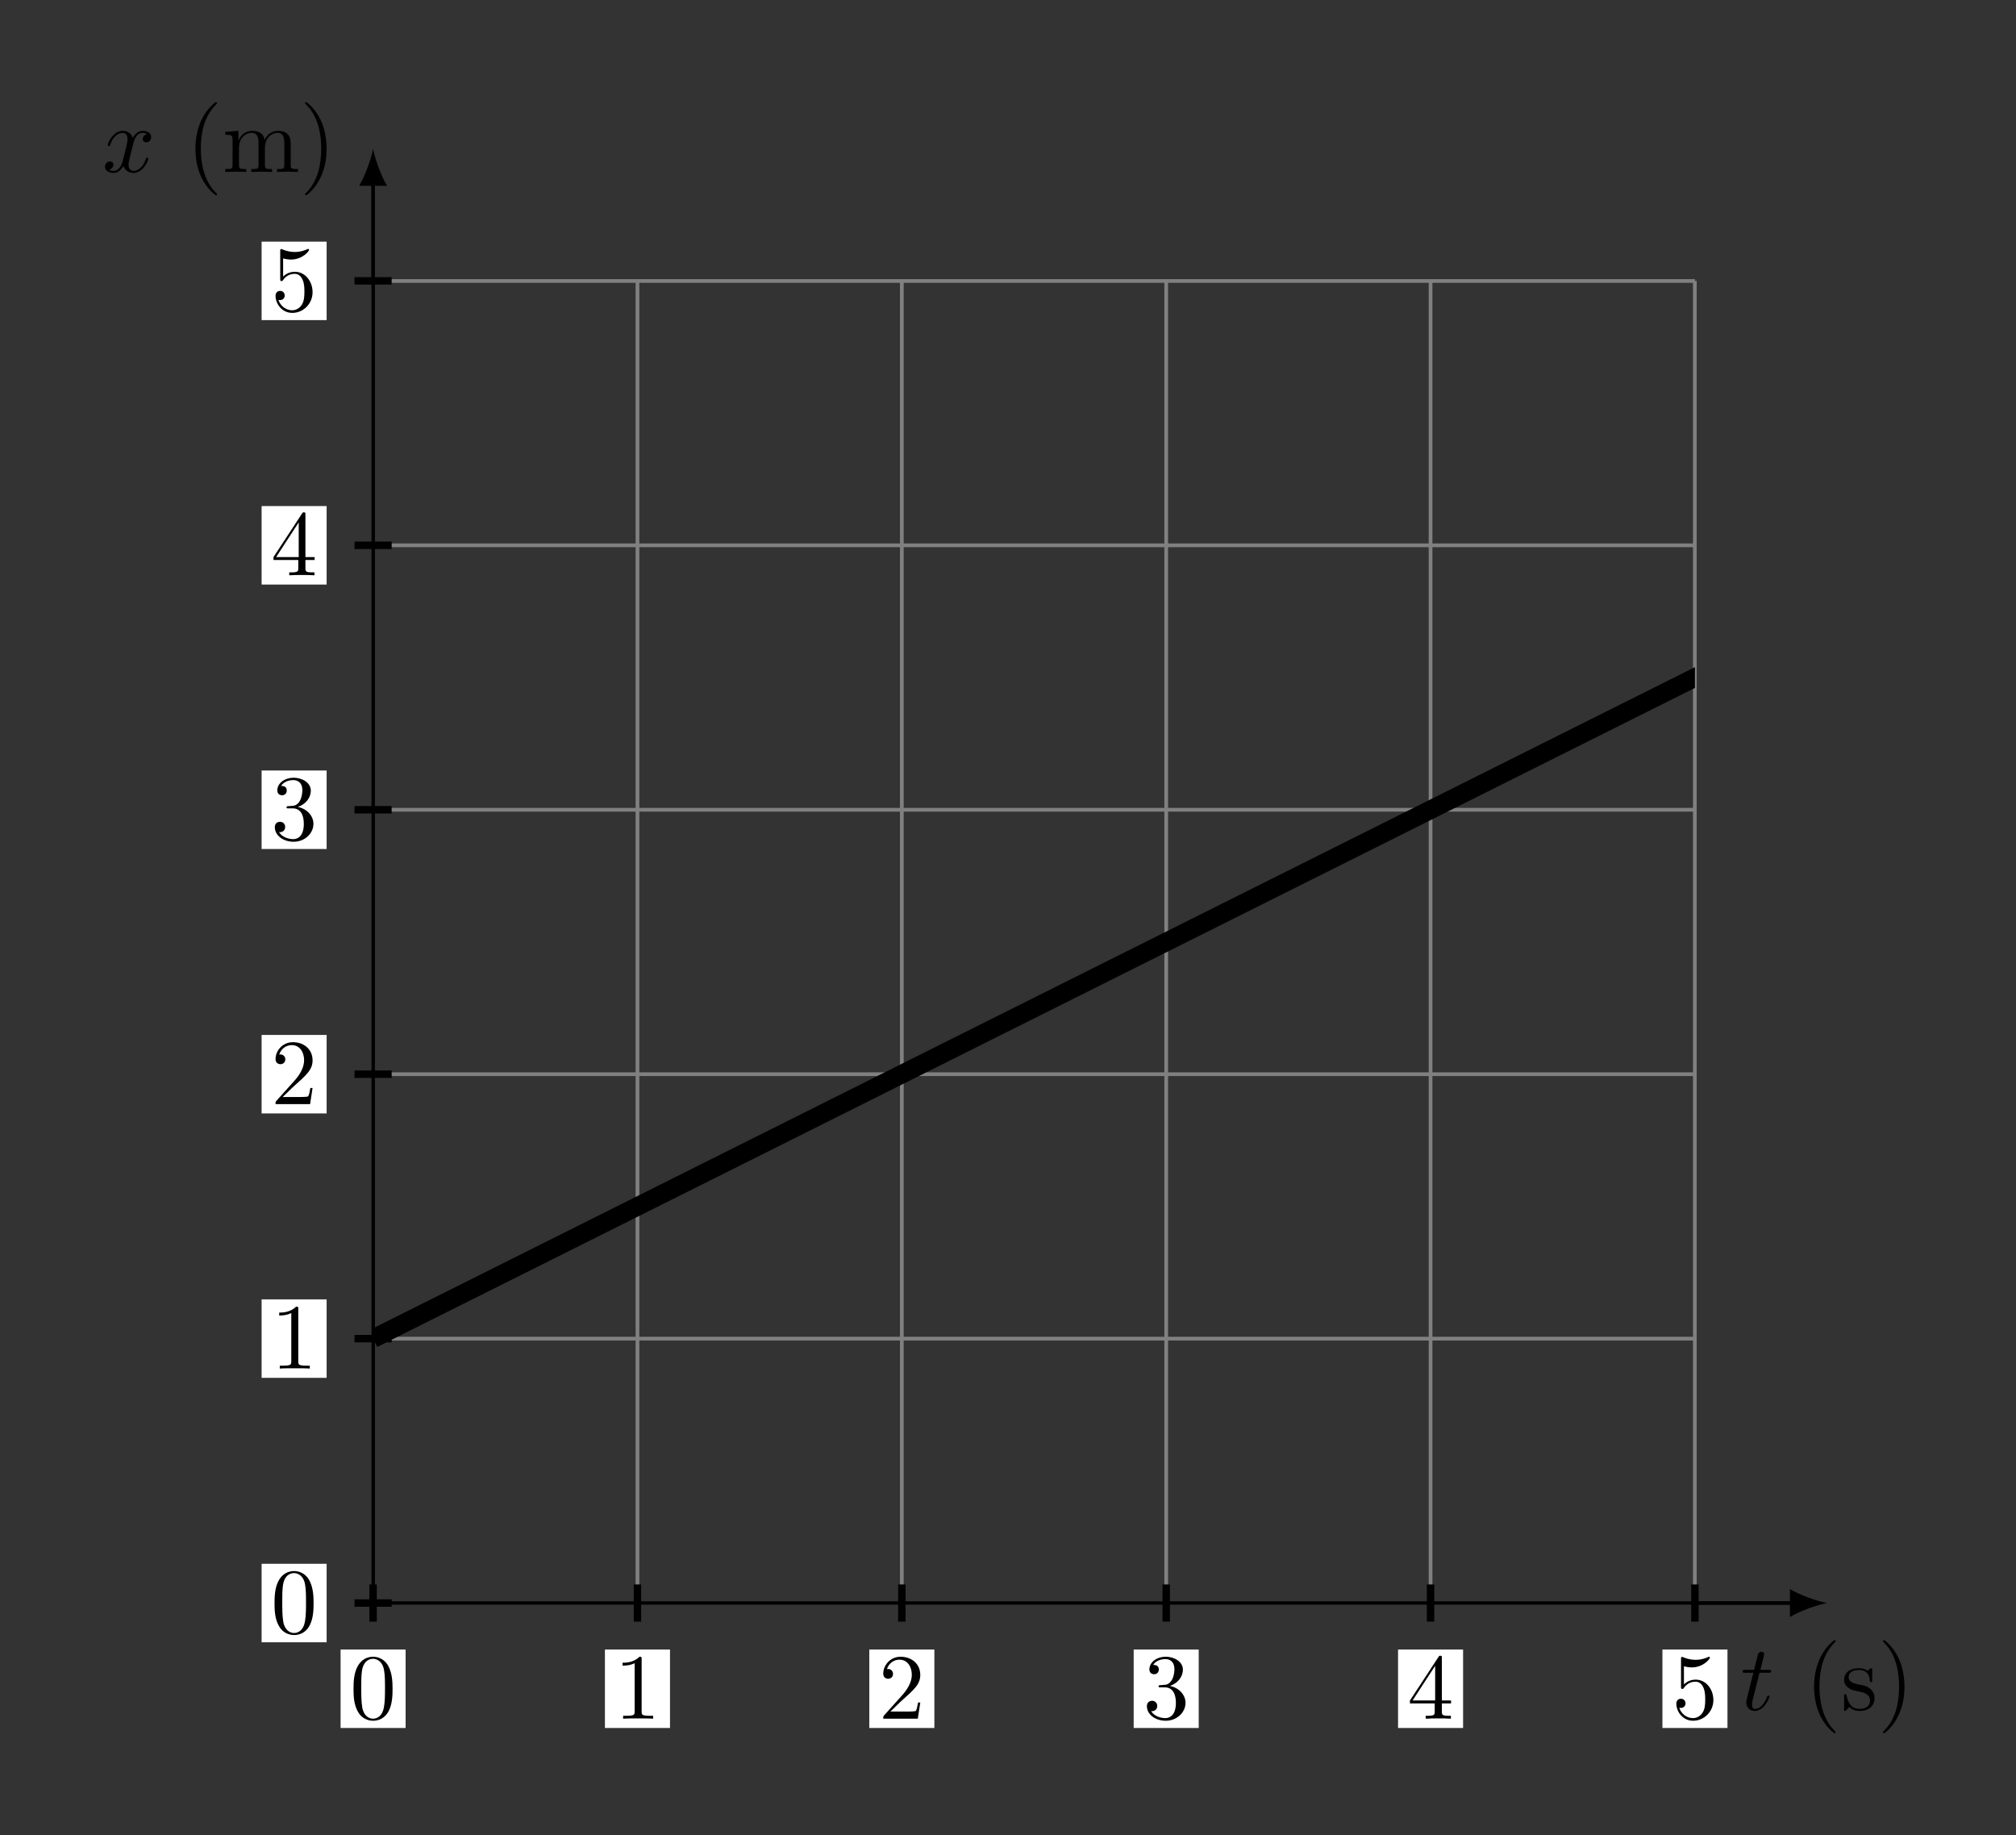 <?xml version="1.0" encoding="UTF-8"?>
<svg xmlns="http://www.w3.org/2000/svg" xmlns:xlink="http://www.w3.org/1999/xlink" width="216.165" height="196.752" viewBox="0 0 216.165 196.752">
<rect x="0" y="0" width="216.165" height="196.752" fill="#333333" stroke="none"/>
<defs>
<g>
<g id="glyph-0-0">
<path d="M 2.047 -3.984 L 2.984 -3.984 C 3.188 -3.984 3.297 -3.984 3.297 -4.188 C 3.297 -4.297 3.188 -4.297 3.016 -4.297 L 2.141 -4.297 C 2.5 -5.719 2.547 -5.906 2.547 -5.969 C 2.547 -6.141 2.422 -6.234 2.25 -6.234 C 2.219 -6.234 1.938 -6.234 1.859 -5.875 L 1.469 -4.297 L 0.531 -4.297 C 0.328 -4.297 0.234 -4.297 0.234 -4.109 C 0.234 -3.984 0.312 -3.984 0.516 -3.984 L 1.391 -3.984 C 0.672 -1.156 0.625 -0.984 0.625 -0.812 C 0.625 -0.266 1 0.109 1.547 0.109 C 2.562 0.109 3.125 -1.344 3.125 -1.422 C 3.125 -1.531 3.047 -1.531 3.016 -1.531 C 2.922 -1.531 2.906 -1.5 2.859 -1.391 C 2.438 -0.344 1.906 -0.109 1.562 -0.109 C 1.359 -0.109 1.25 -0.234 1.25 -0.562 C 1.25 -0.812 1.281 -0.875 1.312 -1.047 Z M 2.047 -3.984 "/>
</g>
<g id="glyph-0-1">
<path d="M 3.328 -3.016 C 3.391 -3.266 3.625 -4.188 4.312 -4.188 C 4.359 -4.188 4.609 -4.188 4.812 -4.062 C 4.531 -4 4.344 -3.766 4.344 -3.516 C 4.344 -3.359 4.453 -3.172 4.719 -3.172 C 4.938 -3.172 5.25 -3.344 5.25 -3.75 C 5.25 -4.266 4.672 -4.406 4.328 -4.406 C 3.75 -4.406 3.406 -3.875 3.281 -3.656 C 3.031 -4.312 2.5 -4.406 2.203 -4.406 C 1.172 -4.406 0.594 -3.125 0.594 -2.875 C 0.594 -2.766 0.703 -2.766 0.719 -2.766 C 0.797 -2.766 0.828 -2.797 0.844 -2.875 C 1.188 -3.938 1.844 -4.188 2.188 -4.188 C 2.375 -4.188 2.719 -4.094 2.719 -3.516 C 2.719 -3.203 2.547 -2.547 2.188 -1.141 C 2.031 -0.531 1.672 -0.109 1.234 -0.109 C 1.172 -0.109 0.953 -0.109 0.734 -0.234 C 0.984 -0.297 1.203 -0.5 1.203 -0.781 C 1.203 -1.047 0.984 -1.125 0.844 -1.125 C 0.531 -1.125 0.297 -0.875 0.297 -0.547 C 0.297 -0.094 0.781 0.109 1.219 0.109 C 1.891 0.109 2.25 -0.594 2.266 -0.641 C 2.391 -0.281 2.75 0.109 3.344 0.109 C 4.375 0.109 4.938 -1.172 4.938 -1.422 C 4.938 -1.531 4.859 -1.531 4.828 -1.531 C 4.734 -1.531 4.719 -1.484 4.688 -1.422 C 4.359 -0.344 3.688 -0.109 3.375 -0.109 C 2.984 -0.109 2.828 -0.422 2.828 -0.766 C 2.828 -0.984 2.875 -1.203 2.984 -1.641 Z M 3.328 -3.016 "/>
</g>
<g id="glyph-1-0">
<path d="M 3.297 2.391 C 3.297 2.359 3.297 2.344 3.125 2.172 C 1.891 0.922 1.562 -0.969 1.562 -2.5 C 1.562 -4.234 1.938 -5.969 3.172 -7.203 C 3.297 -7.328 3.297 -7.344 3.297 -7.375 C 3.297 -7.453 3.266 -7.484 3.203 -7.484 C 3.094 -7.484 2.203 -6.797 1.609 -5.531 C 1.109 -4.438 0.984 -3.328 0.984 -2.5 C 0.984 -1.719 1.094 -0.516 1.641 0.625 C 2.25 1.844 3.094 2.5 3.203 2.5 C 3.266 2.5 3.297 2.469 3.297 2.391 Z M 3.297 2.391 "/>
</g>
<g id="glyph-1-1">
<path d="M 3.594 -1.281 C 3.594 -1.797 3.297 -2.109 3.172 -2.219 C 2.844 -2.547 2.453 -2.625 2.031 -2.703 C 1.469 -2.812 0.812 -2.938 0.812 -3.516 C 0.812 -3.875 1.062 -4.281 1.922 -4.281 C 3.016 -4.281 3.078 -3.375 3.094 -3.078 C 3.094 -2.984 3.203 -2.984 3.203 -2.984 C 3.344 -2.984 3.344 -3.031 3.344 -3.219 L 3.344 -4.234 C 3.344 -4.391 3.344 -4.469 3.234 -4.469 C 3.188 -4.469 3.156 -4.469 3.031 -4.344 C 3 -4.312 2.906 -4.219 2.859 -4.188 C 2.484 -4.469 2.078 -4.469 1.922 -4.469 C 0.703 -4.469 0.328 -3.797 0.328 -3.234 C 0.328 -2.891 0.484 -2.609 0.75 -2.391 C 1.078 -2.141 1.359 -2.078 2.078 -1.938 C 2.297 -1.891 3.109 -1.734 3.109 -1.016 C 3.109 -0.516 2.766 -0.109 1.984 -0.109 C 1.141 -0.109 0.781 -0.672 0.594 -1.531 C 0.562 -1.656 0.562 -1.688 0.453 -1.688 C 0.328 -1.688 0.328 -1.625 0.328 -1.453 L 0.328 -0.125 C 0.328 0.047 0.328 0.109 0.438 0.109 C 0.484 0.109 0.5 0.094 0.688 -0.094 C 0.703 -0.109 0.703 -0.125 0.891 -0.312 C 1.328 0.094 1.781 0.109 1.984 0.109 C 3.125 0.109 3.594 -0.562 3.594 -1.281 Z M 3.594 -1.281 "/>
</g>
<g id="glyph-1-2">
<path d="M 2.875 -2.5 C 2.875 -3.266 2.766 -4.469 2.219 -5.609 C 1.625 -6.828 0.766 -7.484 0.672 -7.484 C 0.609 -7.484 0.562 -7.438 0.562 -7.375 C 0.562 -7.344 0.562 -7.328 0.75 -7.141 C 1.734 -6.156 2.297 -4.578 2.297 -2.5 C 2.297 -0.781 1.938 0.969 0.703 2.219 C 0.562 2.344 0.562 2.359 0.562 2.391 C 0.562 2.453 0.609 2.5 0.672 2.5 C 0.766 2.5 1.672 1.812 2.25 0.547 C 2.766 -0.547 2.875 -1.656 2.875 -2.5 Z M 2.875 -2.5 "/>
</g>
<g id="glyph-1-3">
<path d="M 8.109 0 L 8.109 -0.312 C 7.594 -0.312 7.344 -0.312 7.328 -0.609 L 7.328 -2.516 C 7.328 -3.375 7.328 -3.672 7.016 -4.031 C 6.875 -4.203 6.547 -4.406 5.969 -4.406 C 5.141 -4.406 4.688 -3.812 4.531 -3.422 C 4.391 -4.297 3.656 -4.406 3.203 -4.406 C 2.469 -4.406 2 -3.984 1.719 -3.359 L 1.719 -4.406 L 0.312 -4.297 L 0.312 -3.984 C 1.016 -3.984 1.094 -3.922 1.094 -3.422 L 1.094 -0.75 C 1.094 -0.312 0.984 -0.312 0.312 -0.312 L 0.312 0 L 1.453 -0.031 L 2.562 0 L 2.562 -0.312 C 1.891 -0.312 1.781 -0.312 1.781 -0.75 L 1.781 -2.594 C 1.781 -3.625 2.5 -4.188 3.125 -4.188 C 3.766 -4.188 3.875 -3.656 3.875 -3.078 L 3.875 -0.75 C 3.875 -0.312 3.766 -0.312 3.094 -0.312 L 3.094 0 L 4.219 -0.031 L 5.328 0 L 5.328 -0.312 C 4.672 -0.312 4.562 -0.312 4.562 -0.75 L 4.562 -2.594 C 4.562 -3.625 5.266 -4.188 5.906 -4.188 C 6.531 -4.188 6.641 -3.656 6.641 -3.078 L 6.641 -0.75 C 6.641 -0.312 6.531 -0.312 5.859 -0.312 L 5.859 0 L 6.984 -0.031 Z M 8.109 0 "/>
</g>
<g id="glyph-2-0">
<path d="M 4.578 -3.188 C 4.578 -3.984 4.531 -4.781 4.188 -5.516 C 3.734 -6.484 2.906 -6.641 2.5 -6.641 C 1.891 -6.641 1.172 -6.375 0.75 -5.453 C 0.438 -4.766 0.391 -3.984 0.391 -3.188 C 0.391 -2.438 0.422 -1.547 0.844 -0.781 C 1.266 0.016 2 0.219 2.484 0.219 C 3.016 0.219 3.781 0.016 4.219 -0.938 C 4.531 -1.625 4.578 -2.406 4.578 -3.188 Z M 2.484 0 C 2.094 0 1.5 -0.25 1.328 -1.203 C 1.219 -1.797 1.219 -2.719 1.219 -3.312 C 1.219 -3.953 1.219 -4.609 1.297 -5.141 C 1.484 -6.328 2.234 -6.422 2.484 -6.422 C 2.812 -6.422 3.469 -6.234 3.656 -5.25 C 3.766 -4.688 3.766 -3.938 3.766 -3.312 C 3.766 -2.562 3.766 -1.891 3.656 -1.25 C 3.5 -0.297 2.938 0 2.484 0 Z M 2.484 0 "/>
</g>
<g id="glyph-2-1">
<path d="M 2.938 -6.375 C 2.938 -6.625 2.938 -6.641 2.703 -6.641 C 2.078 -6 1.203 -6 0.891 -6 L 0.891 -5.688 C 1.094 -5.688 1.672 -5.688 2.188 -5.953 L 2.188 -0.781 C 2.188 -0.422 2.156 -0.312 1.266 -0.312 L 0.953 -0.312 L 0.953 0 C 1.297 -0.031 2.156 -0.031 2.562 -0.031 C 2.953 -0.031 3.828 -0.031 4.172 0 L 4.172 -0.312 L 3.859 -0.312 C 2.953 -0.312 2.938 -0.422 2.938 -0.781 Z M 2.938 -6.375 "/>
</g>
<g id="glyph-2-2">
<path d="M 1.266 -0.766 L 2.328 -1.797 C 3.875 -3.172 4.469 -3.703 4.469 -4.703 C 4.469 -5.844 3.578 -6.641 2.359 -6.641 C 1.234 -6.641 0.5 -5.719 0.5 -4.828 C 0.5 -4.281 1 -4.281 1.031 -4.281 C 1.203 -4.281 1.547 -4.391 1.547 -4.812 C 1.547 -5.062 1.359 -5.328 1.016 -5.328 C 0.938 -5.328 0.922 -5.328 0.891 -5.312 C 1.109 -5.969 1.656 -6.328 2.234 -6.328 C 3.141 -6.328 3.562 -5.516 3.562 -4.703 C 3.562 -3.906 3.078 -3.125 2.516 -2.5 L 0.609 -0.375 C 0.5 -0.266 0.5 -0.234 0.5 0 L 4.203 0 L 4.469 -1.734 L 4.234 -1.734 C 4.172 -1.438 4.109 -1 4 -0.844 C 3.938 -0.766 3.281 -0.766 3.062 -0.766 Z M 1.266 -0.766 "/>
</g>
<g id="glyph-2-3">
<path d="M 2.891 -3.516 C 3.703 -3.781 4.281 -4.469 4.281 -5.266 C 4.281 -6.078 3.406 -6.641 2.453 -6.641 C 1.453 -6.641 0.688 -6.047 0.688 -5.281 C 0.688 -4.953 0.906 -4.766 1.203 -4.766 C 1.5 -4.766 1.703 -4.984 1.703 -5.281 C 1.703 -5.766 1.234 -5.766 1.094 -5.766 C 1.391 -6.266 2.047 -6.391 2.406 -6.391 C 2.828 -6.391 3.375 -6.172 3.375 -5.281 C 3.375 -5.156 3.344 -4.578 3.094 -4.141 C 2.797 -3.656 2.453 -3.625 2.203 -3.625 C 2.125 -3.609 1.891 -3.594 1.812 -3.594 C 1.734 -3.578 1.672 -3.562 1.672 -3.469 C 1.672 -3.359 1.734 -3.359 1.906 -3.359 L 2.344 -3.359 C 3.156 -3.359 3.531 -2.688 3.531 -1.703 C 3.531 -0.344 2.844 -0.062 2.406 -0.062 C 1.969 -0.062 1.219 -0.234 0.875 -0.812 C 1.219 -0.766 1.531 -0.984 1.531 -1.359 C 1.531 -1.719 1.266 -1.922 0.984 -1.922 C 0.734 -1.922 0.422 -1.781 0.422 -1.344 C 0.422 -0.438 1.344 0.219 2.438 0.219 C 3.656 0.219 4.562 -0.688 4.562 -1.703 C 4.562 -2.516 3.922 -3.297 2.891 -3.516 Z M 2.891 -3.516 "/>
</g>
<g id="glyph-2-4">
<path d="M 2.938 -1.641 L 2.938 -0.781 C 2.938 -0.422 2.906 -0.312 2.172 -0.312 L 1.969 -0.312 L 1.969 0 C 2.375 -0.031 2.891 -0.031 3.312 -0.031 C 3.734 -0.031 4.25 -0.031 4.672 0 L 4.672 -0.312 L 4.453 -0.312 C 3.719 -0.312 3.703 -0.422 3.703 -0.781 L 3.703 -1.641 L 4.688 -1.641 L 4.688 -1.953 L 3.703 -1.953 L 3.703 -6.484 C 3.703 -6.688 3.703 -6.75 3.531 -6.75 C 3.453 -6.75 3.422 -6.75 3.344 -6.625 L 0.281 -1.953 L 0.281 -1.641 Z M 2.984 -1.953 L 0.562 -1.953 L 2.984 -5.672 Z M 2.984 -1.953 "/>
</g>
<g id="glyph-2-5">
<path d="M 4.469 -2 C 4.469 -3.188 3.656 -4.188 2.578 -4.188 C 2.109 -4.188 1.672 -4.031 1.312 -3.672 L 1.312 -5.625 C 1.516 -5.562 1.844 -5.5 2.156 -5.5 C 3.391 -5.5 4.094 -6.406 4.094 -6.531 C 4.094 -6.594 4.062 -6.641 3.984 -6.641 C 3.984 -6.641 3.953 -6.641 3.906 -6.609 C 3.703 -6.516 3.219 -6.312 2.547 -6.312 C 2.156 -6.312 1.688 -6.391 1.219 -6.594 C 1.141 -6.625 1.125 -6.625 1.109 -6.625 C 1 -6.625 1 -6.547 1 -6.391 L 1 -3.438 C 1 -3.266 1 -3.188 1.141 -3.188 C 1.219 -3.188 1.234 -3.203 1.281 -3.266 C 1.391 -3.422 1.75 -3.969 2.562 -3.969 C 3.078 -3.969 3.328 -3.516 3.406 -3.328 C 3.562 -2.953 3.594 -2.578 3.594 -2.078 C 3.594 -1.719 3.594 -1.125 3.344 -0.703 C 3.109 -0.312 2.734 -0.062 2.281 -0.062 C 1.562 -0.062 0.984 -0.594 0.812 -1.172 C 0.844 -1.172 0.875 -1.156 0.984 -1.156 C 1.312 -1.156 1.484 -1.406 1.484 -1.641 C 1.484 -1.891 1.312 -2.141 0.984 -2.141 C 0.844 -2.141 0.5 -2.062 0.5 -1.609 C 0.5 -0.75 1.188 0.219 2.297 0.219 C 3.453 0.219 4.469 -0.734 4.469 -2 Z M 4.469 -2 "/>
</g>
</g>
<clipPath id="clip-0">
<path clip-rule="nonzero" d="M 40.004 30.109 L 181.738 30.109 L 181.738 171.844 L 40.004 171.844 Z M 40.004 30.109 "/>
</clipPath>
</defs>
<path fill="none" stroke-width="0.399" stroke-linecap="butt" stroke-linejoin="miter" stroke="rgb(50%, 50%, 50%)" stroke-opacity="1" stroke-miterlimit="10" d="M -0.001 0.001 L 141.733 0.001 M -0.001 28.345 L 141.733 28.345 M -0.001 56.693 L 141.733 56.693 M -0.001 85.04 L 141.733 85.04 M -0.001 113.388 L 141.733 113.388 M -0.001 141.724 L 141.733 141.724 M -0.001 0.001 L -0.001 141.736 M 28.347 0.001 L 28.347 141.736 M 56.694 0.001 L 56.694 141.736 M 85.042 0.001 L 85.042 141.736 M 113.386 0.001 L 113.386 141.736 M 141.725 0.001 L 141.725 141.736 " transform="matrix(1, 0, 0, -1, 40.005, 171.845)"/>
<path fill="none" stroke-width="0.399" stroke-linecap="butt" stroke-linejoin="miter" stroke="rgb(0%, 0%, 0%)" stroke-opacity="1" stroke-miterlimit="10" d="M -0.001 0.001 L 152.319 0.001 " transform="matrix(1, 0, 0, -1, 40.005, 171.845)"/>
<path fill-rule="nonzero" fill="rgb(0%, 0%, 0%)" fill-opacity="1" d="M 195.914 171.844 C 194.852 171.645 193.121 171.047 191.926 170.352 L 191.926 173.34 C 193.121 172.641 194.852 172.043 195.914 171.844 "/>
<g fill="rgb(0%, 0%, 0%)" fill-opacity="1">
<use xlink:href="#glyph-0-0" x="186.615" y="183.302"/>
</g>
<g fill="rgb(0%, 0%, 0%)" fill-opacity="1">
<use xlink:href="#glyph-1-0" x="193.53" y="183.302"/>
<use xlink:href="#glyph-1-1" x="197.405" y="183.302"/>
<use xlink:href="#glyph-1-2" x="201.331" y="183.302"/>
</g>
<path fill="none" stroke-width="0.797" stroke-linecap="butt" stroke-linejoin="miter" stroke="rgb(0%, 0%, 0%)" stroke-opacity="1" stroke-miterlimit="10" d="M -0.001 1.993 L -0.001 -1.991 " transform="matrix(1, 0, 0, -1, 40.005, 171.845)"/>
<path fill="none" stroke-width="0.797" stroke-linecap="butt" stroke-linejoin="miter" stroke="rgb(0%, 0%, 0%)" stroke-opacity="1" stroke-miterlimit="10" d="M 28.347 1.993 L 28.347 -1.991 " transform="matrix(1, 0, 0, -1, 40.005, 171.845)"/>
<path fill="none" stroke-width="0.797" stroke-linecap="butt" stroke-linejoin="miter" stroke="rgb(0%, 0%, 0%)" stroke-opacity="1" stroke-miterlimit="10" d="M 56.694 1.993 L 56.694 -1.991 " transform="matrix(1, 0, 0, -1, 40.005, 171.845)"/>
<path fill="none" stroke-width="0.797" stroke-linecap="butt" stroke-linejoin="miter" stroke="rgb(0%, 0%, 0%)" stroke-opacity="1" stroke-miterlimit="10" d="M 85.042 1.993 L 85.042 -1.991 " transform="matrix(1, 0, 0, -1, 40.005, 171.845)"/>
<path fill="none" stroke-width="0.797" stroke-linecap="butt" stroke-linejoin="miter" stroke="rgb(0%, 0%, 0%)" stroke-opacity="1" stroke-miterlimit="10" d="M 113.386 1.993 L 113.386 -1.991 " transform="matrix(1, 0, 0, -1, 40.005, 171.845)"/>
<path fill="none" stroke-width="0.797" stroke-linecap="butt" stroke-linejoin="miter" stroke="rgb(0%, 0%, 0%)" stroke-opacity="1" stroke-miterlimit="10" d="M 141.733 1.993 L 141.733 -1.991 " transform="matrix(1, 0, 0, -1, 40.005, 171.845)"/>
<path fill="none" stroke-width="0.399" stroke-linecap="butt" stroke-linejoin="miter" stroke="rgb(0%, 0%, 0%)" stroke-opacity="1" stroke-miterlimit="10" d="M -0.001 0.001 L -0.001 152.322 " transform="matrix(1, 0, 0, -1, 40.005, 171.845)"/>
<path fill-rule="nonzero" fill="rgb(0%, 0%, 0%)" fill-opacity="1" d="M 40.004 15.938 C 39.805 17 39.207 18.727 38.512 19.922 L 41.5 19.922 C 40.801 18.727 40.203 17 40.004 15.938 "/>
<g fill="rgb(0%, 0%, 0%)" fill-opacity="1">
<use xlink:href="#glyph-0-1" x="10.959" y="18.431"/>
</g>
<g fill="rgb(0%, 0%, 0%)" fill-opacity="1">
<use xlink:href="#glyph-1-0" x="19.97" y="18.431"/>
<use xlink:href="#glyph-1-3" x="23.845" y="18.431"/>
<use xlink:href="#glyph-1-2" x="32.144" y="18.431"/>
</g>
<path fill="none" stroke-width="0.797" stroke-linecap="butt" stroke-linejoin="miter" stroke="rgb(0%, 0%, 0%)" stroke-opacity="1" stroke-miterlimit="10" d="M 1.991 0.001 L -1.993 0.001 " transform="matrix(1, 0, 0, -1, 40.005, 171.845)"/>
<path fill="none" stroke-width="0.797" stroke-linecap="butt" stroke-linejoin="miter" stroke="rgb(0%, 0%, 0%)" stroke-opacity="1" stroke-miterlimit="10" d="M 1.991 28.345 L -1.993 28.345 " transform="matrix(1, 0, 0, -1, 40.005, 171.845)"/>
<path fill="none" stroke-width="0.797" stroke-linecap="butt" stroke-linejoin="miter" stroke="rgb(0%, 0%, 0%)" stroke-opacity="1" stroke-miterlimit="10" d="M 1.991 56.693 L -1.993 56.693 " transform="matrix(1, 0, 0, -1, 40.005, 171.845)"/>
<path fill="none" stroke-width="0.797" stroke-linecap="butt" stroke-linejoin="miter" stroke="rgb(0%, 0%, 0%)" stroke-opacity="1" stroke-miterlimit="10" d="M 1.991 85.04 L -1.993 85.04 " transform="matrix(1, 0, 0, -1, 40.005, 171.845)"/>
<path fill="none" stroke-width="0.797" stroke-linecap="butt" stroke-linejoin="miter" stroke="rgb(0%, 0%, 0%)" stroke-opacity="1" stroke-miterlimit="10" d="M 1.991 113.388 L -1.993 113.388 " transform="matrix(1, 0, 0, -1, 40.005, 171.845)"/>
<path fill="none" stroke-width="0.797" stroke-linecap="butt" stroke-linejoin="miter" stroke="rgb(0%, 0%, 0%)" stroke-opacity="1" stroke-miterlimit="10" d="M 1.991 141.736 L -1.993 141.736 " transform="matrix(1, 0, 0, -1, 40.005, 171.845)"/>
<path fill-rule="nonzero" fill="rgb(100%, 100%, 100%)" fill-opacity="1" d="M 36.52 185.238 L 43.492 185.238 L 43.492 176.828 L 36.52 176.828 Z M 36.52 185.238 "/>
<g fill="rgb(0%, 0%, 0%)" fill-opacity="1">
<use xlink:href="#glyph-2-0" x="37.515" y="184.243"/>
</g>
<path fill-rule="nonzero" fill="rgb(100%, 100%, 100%)" fill-opacity="1" d="M 64.863 185.238 L 71.84 185.238 L 71.84 176.828 L 64.863 176.828 Z M 64.863 185.238 "/>
<g fill="rgb(0%, 0%, 0%)" fill-opacity="1">
<use xlink:href="#glyph-2-1" x="65.861" y="184.243"/>
</g>
<path fill-rule="nonzero" fill="rgb(100%, 100%, 100%)" fill-opacity="1" d="M 93.211 185.238 L 100.188 185.238 L 100.188 176.828 L 93.211 176.828 Z M 93.211 185.238 "/>
<g fill="rgb(0%, 0%, 0%)" fill-opacity="1">
<use xlink:href="#glyph-2-2" x="94.207" y="184.243"/>
</g>
<path fill-rule="nonzero" fill="rgb(100%, 100%, 100%)" fill-opacity="1" d="M 121.559 185.238 L 128.531 185.238 L 128.531 176.828 L 121.559 176.828 Z M 121.559 185.238 "/>
<g fill="rgb(0%, 0%, 0%)" fill-opacity="1">
<use xlink:href="#glyph-2-3" x="122.554" y="184.243"/>
</g>
<path fill-rule="nonzero" fill="rgb(100%, 100%, 100%)" fill-opacity="1" d="M 149.906 185.238 L 156.879 185.238 L 156.879 176.828 L 149.906 176.828 Z M 149.906 185.238 "/>
<g fill="rgb(0%, 0%, 0%)" fill-opacity="1">
<use xlink:href="#glyph-2-4" x="150.9" y="184.243"/>
</g>
<path fill-rule="nonzero" fill="rgb(100%, 100%, 100%)" fill-opacity="1" d="M 178.254 185.238 L 185.227 185.238 L 185.227 176.828 L 178.254 176.828 Z M 178.254 185.238 "/>
<g fill="rgb(0%, 0%, 0%)" fill-opacity="1">
<use xlink:href="#glyph-2-5" x="179.247" y="184.243"/>
</g>
<path fill-rule="nonzero" fill="rgb(100%, 100%, 100%)" fill-opacity="1" d="M 28.051 176.051 L 35.023 176.051 L 35.023 167.637 L 28.051 167.637 Z M 28.051 176.051 "/>
<g fill="rgb(0%, 0%, 0%)" fill-opacity="1">
<use xlink:href="#glyph-2-0" x="29.046" y="175.056"/>
</g>
<path fill-rule="nonzero" fill="rgb(100%, 100%, 100%)" fill-opacity="1" d="M 28.051 147.703 L 35.023 147.703 L 35.023 139.293 L 28.051 139.293 Z M 28.051 147.703 "/>
<g fill="rgb(0%, 0%, 0%)" fill-opacity="1">
<use xlink:href="#glyph-2-1" x="29.046" y="146.709"/>
</g>
<path fill-rule="nonzero" fill="rgb(100%, 100%, 100%)" fill-opacity="1" d="M 28.051 119.359 L 35.023 119.359 L 35.023 110.945 L 28.051 110.945 Z M 28.051 119.359 "/>
<g fill="rgb(0%, 0%, 0%)" fill-opacity="1">
<use xlink:href="#glyph-2-2" x="29.046" y="118.363"/>
</g>
<path fill-rule="nonzero" fill="rgb(100%, 100%, 100%)" fill-opacity="1" d="M 28.051 91.012 L 35.023 91.012 L 35.023 82.598 L 28.051 82.598 Z M 28.051 91.012 "/>
<g fill="rgb(0%, 0%, 0%)" fill-opacity="1">
<use xlink:href="#glyph-2-3" x="29.046" y="90.016"/>
</g>
<path fill-rule="nonzero" fill="rgb(100%, 100%, 100%)" fill-opacity="1" d="M 28.051 62.664 L 35.023 62.664 L 35.023 54.25 L 28.051 54.25 Z M 28.051 62.664 "/>
<g fill="rgb(0%, 0%, 0%)" fill-opacity="1">
<use xlink:href="#glyph-2-4" x="29.046" y="61.67"/>
</g>
<path fill-rule="nonzero" fill="rgb(100%, 100%, 100%)" fill-opacity="1" d="M 28.051 34.316 L 35.023 34.316 L 35.023 25.906 L 28.051 25.906 Z M 28.051 34.316 "/>
<g fill="rgb(0%, 0%, 0%)" fill-opacity="1">
<use xlink:href="#glyph-2-5" x="29.046" y="33.323"/>
</g>
<g clip-path="url(#clip-0)">
<path fill="none" stroke-width="1.993" stroke-linecap="butt" stroke-linejoin="miter" stroke="rgb(0%, 0%, 0%)" stroke-opacity="1" stroke-miterlimit="10" d="M -0.001 28.345 L 1.425 29.06 L 2.85 29.771 L 4.272 30.482 L 5.698 31.197 L 7.124 31.907 L 8.546 32.618 L 9.972 33.333 L 11.397 34.044 L 12.819 34.755 L 14.245 35.47 L 15.671 36.181 L 17.093 36.892 L 18.518 37.607 L 19.944 38.318 L 21.366 39.029 L 22.792 39.743 L 24.214 40.454 L 25.64 41.165 L 27.065 41.88 L 28.491 42.591 L 29.913 43.302 L 31.339 44.017 L 32.765 44.728 L 34.186 45.439 L 35.612 46.154 L 37.038 46.865 L 38.46 47.575 L 39.886 48.29 L 41.311 49.001 L 42.733 49.712 L 44.159 50.427 L 45.585 51.138 L 47.007 51.849 L 48.432 52.564 L 49.854 53.275 L 51.28 53.986 L 52.706 54.7 L 54.128 55.411 L 55.554 56.122 L 56.979 56.837 L 58.401 57.548 L 59.827 58.259 L 61.253 58.974 L 62.675 59.685 L 64.1 60.396 L 65.526 61.111 L 66.948 61.822 L 68.374 62.532 L 69.8 63.247 L 71.222 63.958 L 72.647 64.669 L 74.073 65.384 L 75.495 66.095 L 76.921 66.806 L 78.347 67.521 L 79.768 68.232 L 81.194 68.943 L 82.62 69.657 L 84.042 70.368 L 85.468 71.079 L 86.893 71.794 L 88.315 72.505 L 89.741 73.216 L 91.167 73.931 L 92.589 74.642 L 94.015 75.353 L 95.44 76.068 L 96.862 76.779 L 98.288 77.49 L 99.714 78.204 L 101.136 78.915 L 102.561 79.626 L 103.987 80.341 L 105.409 81.052 L 106.835 81.763 L 108.261 82.478 L 109.683 83.189 L 111.108 83.9 L 112.534 84.615 L 113.956 85.325 L 115.382 86.036 L 116.808 86.751 L 118.229 87.462 L 119.655 88.173 L 121.081 88.888 L 122.503 89.599 L 123.929 90.31 L 125.354 91.025 L 126.776 91.736 L 128.202 92.447 L 129.628 93.161 L 131.05 93.872 L 132.475 94.583 L 133.901 95.298 L 135.323 96.009 L 136.749 96.72 L 138.175 97.435 L 139.597 98.146 L 141.022 98.857 L 142.448 99.572 L 143.87 100.282 L 145.296 100.993 L 146.718 101.708 L 149.569 103.13 L 150.991 103.845 L 153.843 105.267 L 155.265 105.982 L 158.116 107.404 L 159.538 108.118 L 162.39 109.54 L 163.811 110.255 L 168.089 112.388 L 169.511 113.103 L 170.936 113.814 L 172.358 114.529 L 175.21 115.95 L 176.632 116.665 L 179.483 118.087 L 180.905 118.798 L 182.331 119.513 L 183.757 120.224 L 185.179 120.935 L 186.604 121.65 L 188.03 122.361 L 189.452 123.072 L 190.878 123.786 L 192.304 124.497 L 193.725 125.208 L 195.151 125.923 L 196.577 126.634 L 197.999 127.345 L 199.425 128.06 L 200.85 128.771 L 202.272 129.486 L 205.124 130.907 L 206.546 131.622 L 209.397 133.044 L 210.819 133.759 L 213.671 135.181 L 215.093 135.896 L 217.944 137.318 L 219.366 138.032 L 222.218 139.454 L 223.64 140.165 L 225.065 140.88 L 226.491 141.591 L 227.913 142.302 L 229.339 143.017 L 230.765 143.728 L 232.186 144.439 L 233.612 145.154 L 235.038 145.865 L 236.46 146.575 L 237.886 147.29 L 239.311 148.001 L 240.733 148.712 L 242.159 149.427 L 243.581 150.138 L 245.007 150.849 L 246.433 151.564 L 247.858 152.275 L 249.28 152.986 L 250.706 153.7 L 252.132 154.411 L 253.554 155.122 L 254.979 155.837 L 256.405 156.548 L 257.827 157.259 L 259.253 157.974 L 260.679 158.685 L 262.1 159.396 L 263.526 160.111 L 264.948 160.822 L 266.374 161.532 L 267.8 162.247 L 269.225 162.958 L 270.647 163.669 L 272.073 164.384 L 273.495 165.095 L 274.921 165.806 L 276.347 166.521 L 277.768 167.232 L 279.194 167.943 L 280.62 168.657 L 282.042 169.368 L 283.468 170.079 " transform="matrix(1, 0, 0, -1, 40.005, 171.845)"/>
</g>
</svg>
